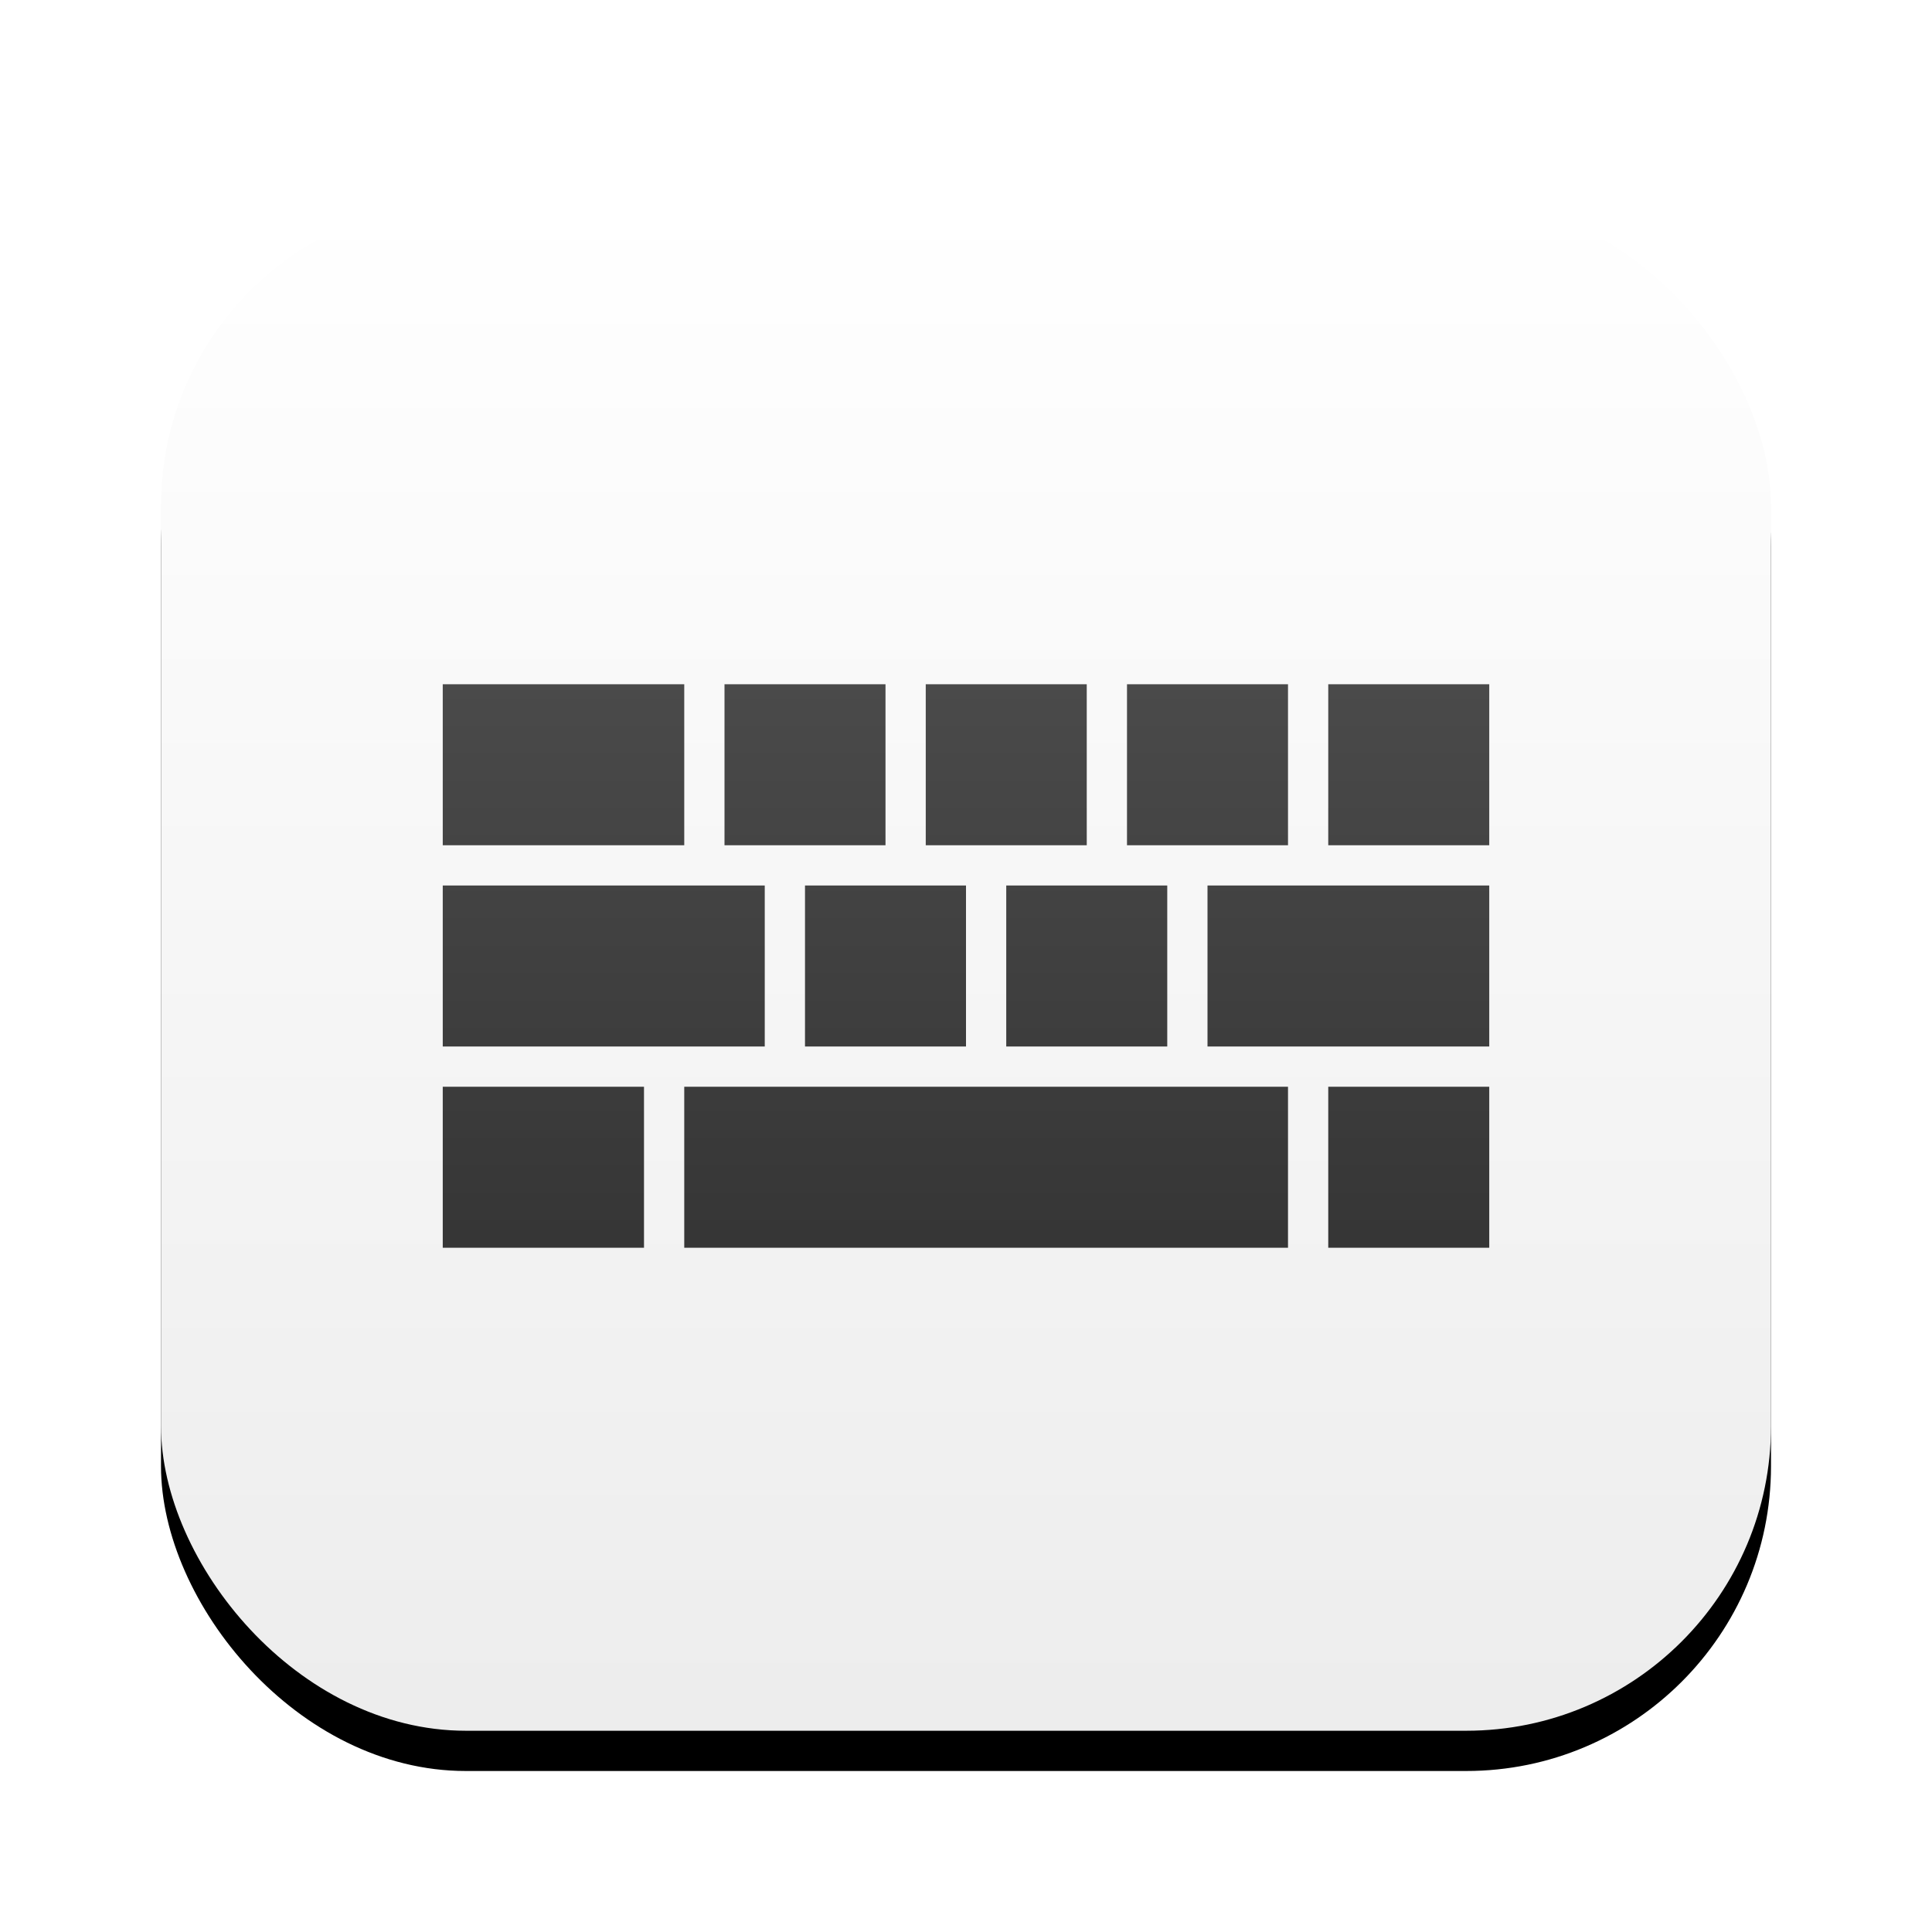 <svg xmlns="http://www.w3.org/2000/svg" xmlns:xlink="http://www.w3.org/1999/xlink" width="48" height="48" viewBox="0 0 48 48">
  <defs>
    <linearGradient id="deepin-virtualkeyboard-c" x1="50%" x2="50%" y1="0%" y2="98.139%">
      <stop offset="0%" stop-color="#FFF"/>
      <stop offset="100%" stop-color="#EDEDED"/>
    </linearGradient>
    <rect id="deepin-virtualkeyboard-b" width="40" height="38" x="4" y="5" rx="7.573"/>
    <filter id="deepin-virtualkeyboard-a" width="117.5%" height="118.4%" x="-8.7%" y="-6.6%" filterUnits="objectBoundingBox">
      <feOffset dy="1" in="SourceAlpha" result="shadowOffsetOuter1"/>
      <feGaussianBlur in="shadowOffsetOuter1" result="shadowBlurOuter1" stdDeviation="1"/>
      <feColorMatrix in="shadowBlurOuter1" values="0 0 0 0 0   0 0 0 0 0   0 0 0 0 0  0 0 0 0.2 0"/>
    </filter>
    <linearGradient id="deepin-virtualkeyboard-d" x1="50%" x2="50%" y1="0%" y2="100%">
      <stop offset="0%" stop-color="#4A4A4A"/>
      <stop offset="97.645%" stop-color="#363636"/>
    </linearGradient>
  </defs>
  <g fill="none" fill-rule="evenodd">
    <use fill="#000" filter="url(#deepin-virtualkeyboard-a)" xlink:href="#deepin-virtualkeyboard-b"/>
    <use fill="url(#deepin-virtualkeyboard-c)" xlink:href="#deepin-virtualkeyboard-b"/>
    <path fill="url(#deepin-virtualkeyboard-d)" fill-rule="nonzero" d="M33,17 L37,17 L37,21 L33,21 L33,17 Z M28,17 L32,17 L32,21 L28,21 L28,17 Z M23,17 L27,17 L27,21 L23,21 L23,17 Z M29,22 L29,26 L25,26 L25,22 L29,22 Z M18,17 L22,17 L22,21 L18,21 L18,17 Z M24,22 L24,26 L20,26 L20,22 L24,22 Z M11,17 L17,17 L17,21 L11,21 L11,17 Z M11,22 L19,22 L19,26 L11,26 L11,22 Z M32,31 L17,31 L17,27 L32,27 L32,31 Z M16,31 L11,31 L11,27 L16,27 L16,31 Z M37,26 L30,26 L30,22 L37,22 L37,26 Z M37,31 L33,31 L33,27 L37,27 L37,31 Z"/>
  </g>
</svg>
